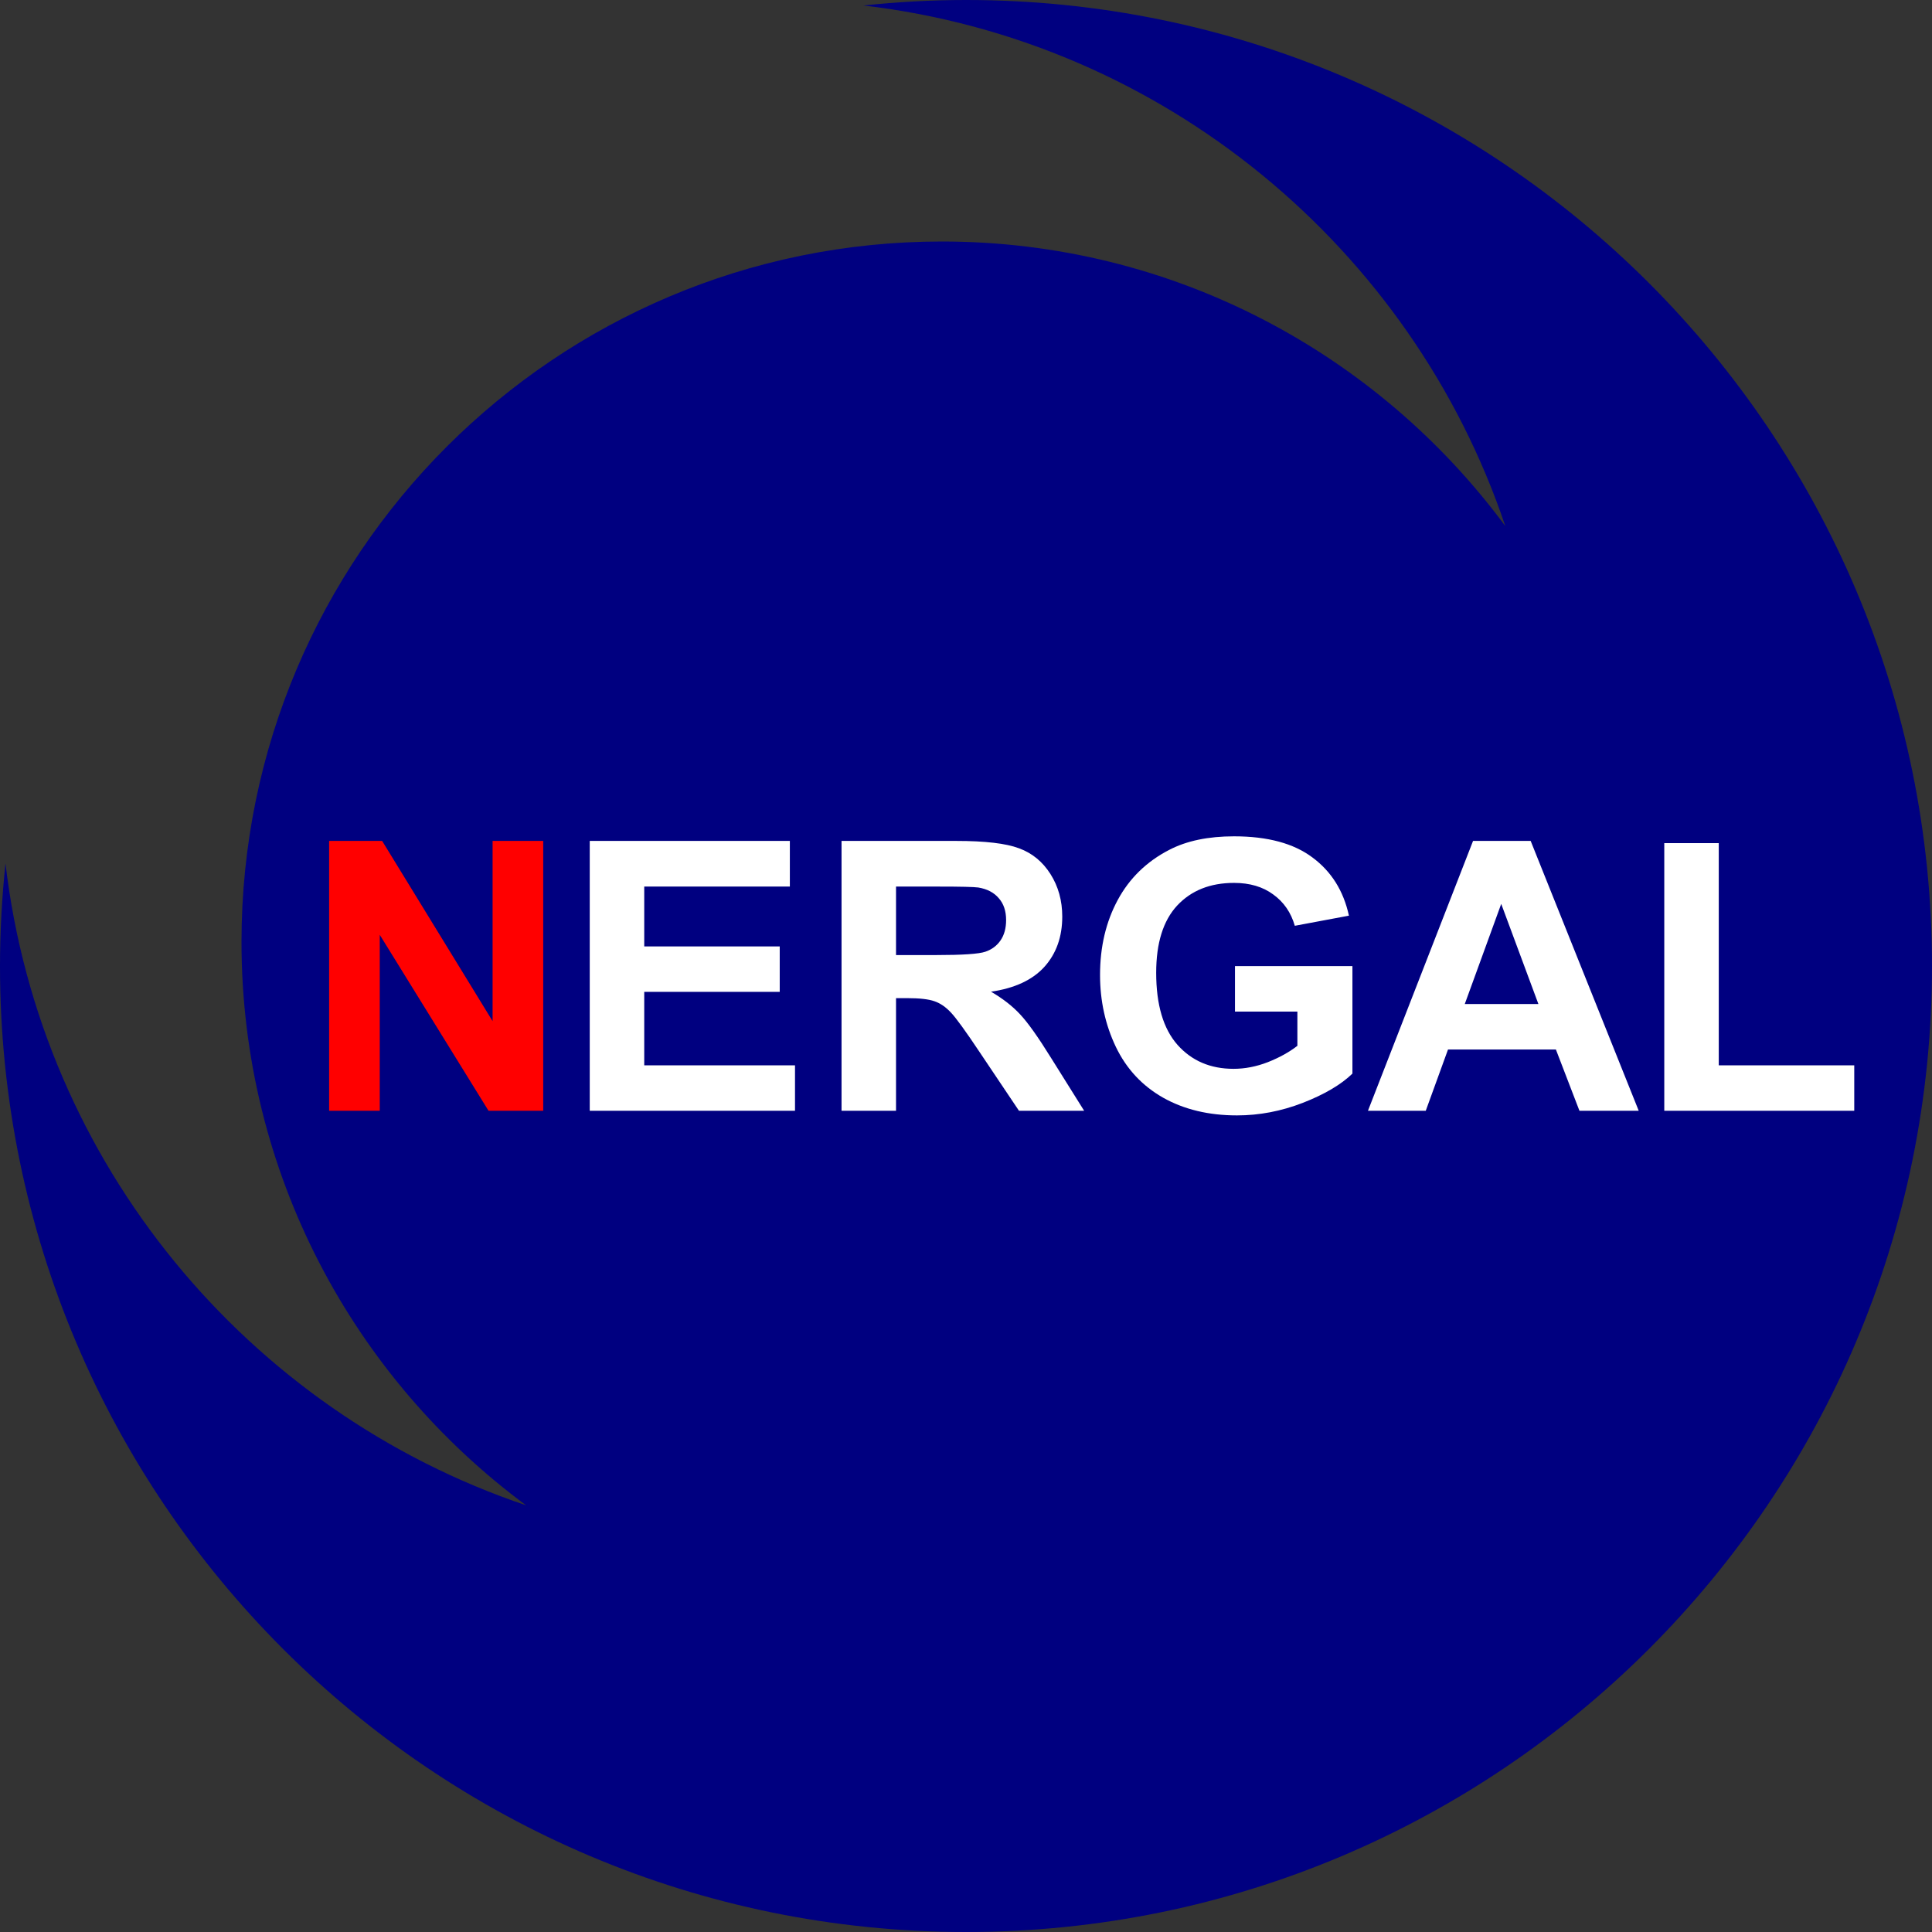 <?xml version="1.0" encoding="UTF-8" standalone="no"?>
<!-- Created with Inkscape (http://www.inkscape.org/) -->
<svg
   xmlns:dc="http://purl.org/dc/elements/1.1/"
   xmlns:cc="http://web.resource.org/cc/"
   xmlns:rdf="http://www.w3.org/1999/02/22-rdf-syntax-ns#"
   xmlns:svg="http://www.w3.org/2000/svg"
   xmlns="http://www.w3.org/2000/svg"
   xmlns:sodipodi="http://inkscape.sourceforge.net/DTD/sodipodi-0.dtd"
   xmlns:inkscape="http://www.inkscape.org/namespaces/inkscape"
   width="1000px"
   height="1000px"
   id="svg14241"
   sodipodi:version="0.32"
   inkscape:version="0.42.2"
   sodipodi:docbase="/usr/codebase/pov/Pegasus"
   sodipodi:docname="Nergal.svg">
  <rect width="100%" height="100%" fill="#333333" stroke="none"/>
  <defs
     id="defs14243" />
  <sodipodi:namedview
     id="base"
     pagecolor="#ffffff"
     bordercolor="#666666"
     borderopacity="1.0"
     inkscape:pageopacity="0.0"
     inkscape:pageshadow="2"
     inkscape:zoom="0.49497475"
     inkscape:cx="534.79882"
     inkscape:cy="403.32483"
     inkscape:document-units="px"
     inkscape:current-layer="svg14241"
     inkscape:window-width="1152"
     inkscape:window-height="817"
     inkscape:window-x="-4"
     inkscape:window-y="-4" />
  <path
     style="fill:#000080;fill-opacity:1;stroke:none;stroke-width:3;stroke-miterlimit:4;stroke-dasharray:none;stroke-opacity:1"
     d="M 500,0 C 482.072,0 464.38,1 446.938,2.844 C 602.332,21.049 730.626,128.379 779.156,272.312 C 713.112,182.982 607.04,125 487.5,125 C 287.4,125 125,287.4 125,487.5 C 125,607.04 182.982,713.112 272.312,779.156 C 128.379,730.626 21.049,602.332 2.844,446.937 C 1,464.38 0,482.072 0,500 C 0,776 224,1000 500,1000 C 776,1000 1000,776 1000,500 C 1000,224 776,0 500,0 L 500,0 z "
     id="Crescent" />
  <path
     id="ERGAL"
     style="font-size:195.14px;font-style:normal;font-variant:normal;font-weight:bold;font-stretch:normal;text-align:start;line-height:125%;writing-mode:lr-tb;text-anchor:start;fill:#ffffff;fill-opacity:1;stroke:none;stroke-width:1px;stroke-linecap:butt;stroke-linejoin:miter;stroke-opacity:1;font-family:Arial"
     d="M 305.253,574.946 L 305.253,435.261 L 408.826,435.261 L 408.826,458.891 L 333.457,458.891 L 333.457,489.858 L 403.586,489.858 L 403.586,513.393 L 333.457,513.393 L 333.457,551.411 L 411.494,551.411 L 411.494,574.946 L 305.253,574.946 M 435.577,574.946 L 435.577,435.261 L 494.939,435.261 C 509.866,435.261 520.697,436.531 527.43,439.072 C 534.227,441.55 539.658,445.996 543.724,452.412 C 547.789,458.828 549.822,466.165 549.822,474.422 C 549.822,484.904 546.741,493.574 540.579,500.435 C 534.418,507.232 525.207,511.519 512.947,513.298 C 519.045,516.855 524.064,520.762 528.002,525.018 C 532.004,529.274 537.371,536.833 544.105,547.695 L 561.161,574.946 L 527.43,574.946 L 507.04,544.551 C 499.798,533.689 494.843,526.86 492.175,524.065 C 489.507,521.207 486.681,519.269 483.695,518.253 C 480.71,517.173 475.977,516.633 469.498,516.633 L 463.781,516.633 L 463.781,574.946 L 435.577,574.946 M 463.781,494.337 L 484.648,494.337 C 498.178,494.337 506.627,493.765 509.993,492.621 C 513.36,491.478 515.996,489.509 517.902,486.714 C 519.808,483.919 520.76,480.425 520.76,476.233 C 520.76,471.532 519.49,467.753 516.949,464.894 C 514.472,461.972 510.946,460.13 506.373,459.368 C 504.086,459.05 497.225,458.891 485.792,458.891 L 463.781,458.891 L 463.781,494.337 M 639.223,523.589 L 639.223,500.054 L 700.013,500.054 L 700.013,555.699 C 694.106,561.416 685.53,566.466 674.287,570.849 C 663.107,575.169 651.768,577.328 640.271,577.328 C 625.66,577.328 612.924,574.279 602.062,568.181 C 591.2,562.019 583.037,553.253 577.574,541.883 C 572.111,530.449 569.38,518.03 569.38,504.627 C 569.38,490.081 572.429,477.154 578.527,465.847 C 584.625,454.54 593.55,445.869 605.302,439.834 C 614.258,435.198 625.406,432.879 638.746,432.879 C 656.088,432.879 669.618,436.531 679.337,443.836 C 689.119,451.078 695.408,461.115 698.203,473.946 L 670.19,479.187 C 668.22,472.326 664.504,466.927 659.041,462.988 C 653.642,458.987 646.877,456.986 638.746,456.985 C 626.423,456.986 616.609,460.892 609.304,468.705 C 602.062,476.519 598.441,488.111 598.441,503.484 C 598.441,520.063 602.126,532.513 609.494,540.835 C 616.863,549.093 626.518,553.222 638.46,553.222 C 644.368,553.222 650.275,552.078 656.183,549.791 C 662.154,547.441 667.267,544.614 671.524,541.311 L 671.524,523.589 L 639.223,523.589 M 848.204,574.946 L 817.523,574.946 L 805.327,543.217 L 749.491,543.217 L 737.962,574.946 L 708.043,574.946 L 762.449,435.261 L 792.273,435.261 L 848.204,574.946 M 796.275,519.682 L 777.028,467.848 L 758.162,519.682 L 796.275,519.682 M 861.426,574.946 L 861.426,436.404 L 889.63,436.404 L 889.63,551.411 L 959.759,551.411 L 959.759,574.946 L 861.426,574.946" />
  <path
     style="font-size:195.14px;font-style:normal;font-variant:normal;font-weight:bold;font-stretch:normal;text-align:start;line-height:125%;writing-mode:lr-tb;text-anchor:start;fill:#ff0000;fill-opacity:1;stroke:none;stroke-width:1px;stroke-linecap:butt;stroke-linejoin:miter;stroke-opacity:1;font-family:Arial"
     d="M 170.353,574.946 L 170.353,435.261 L 197.795,435.261 L 254.965,528.543 L 254.965,435.261 L 281.168,435.261 L 281.168,574.946 L 252.869,574.946 L 196.556,483.855 L 196.556,574.946 L 170.353,574.946"
     id="N" />
</svg>
